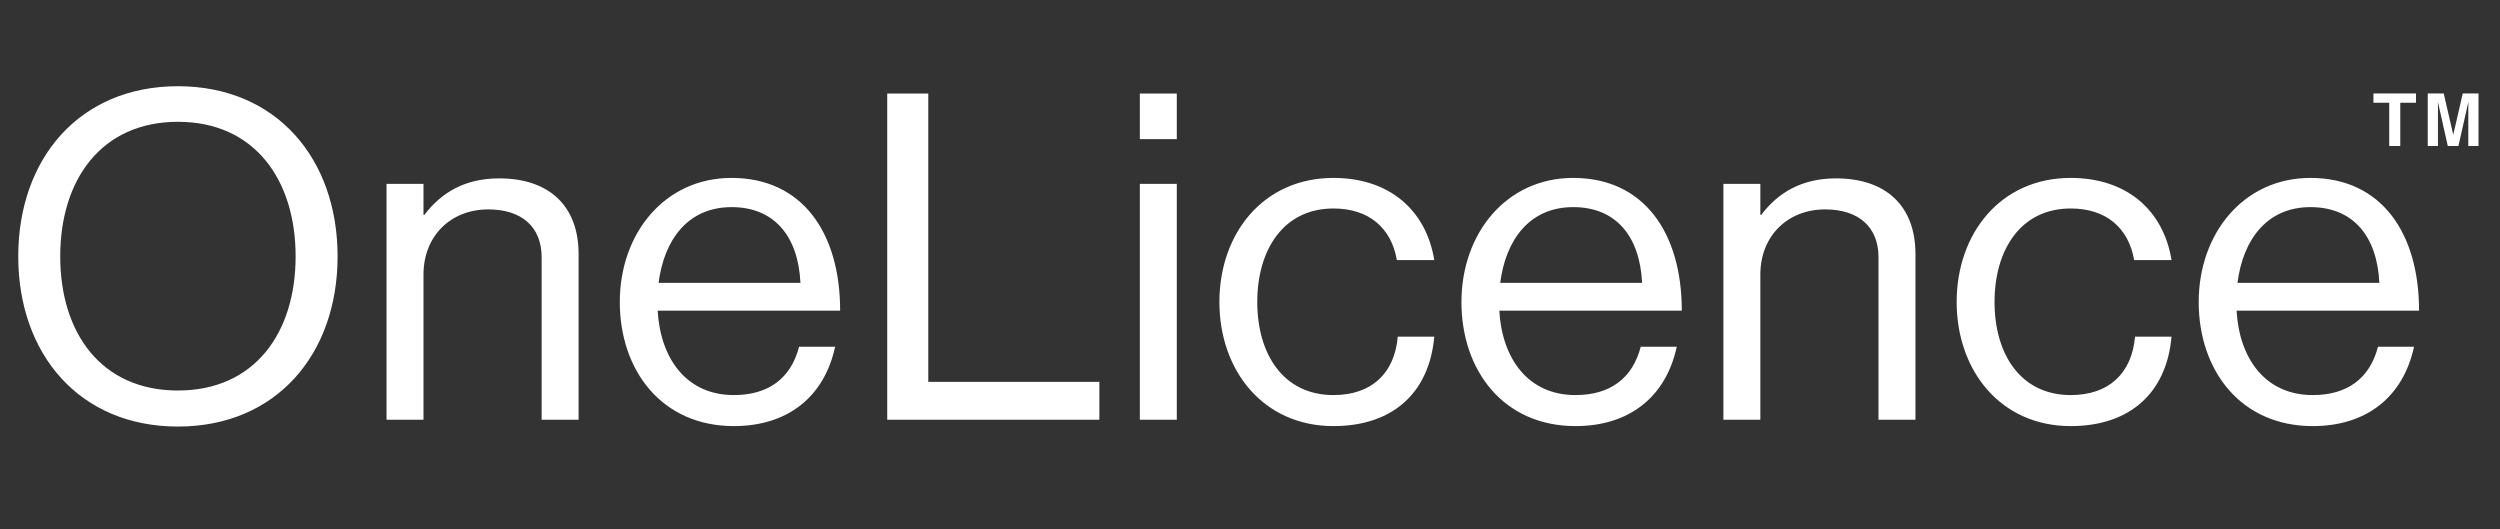 <svg width="137" height="29" viewBox="0 0 137 29" fill="none" xmlns="http://www.w3.org/2000/svg">
<rect x="0" y="0" width="137" height="29" fill="#333333" stroke="none"/>
<path d="M132.396 5.121V5.631H131.535V8H130.93V5.631H130.064V5.121H132.396ZM133.601 8H133.04V5.121H133.915L134.439 7.385L134.958 5.121H135.823V8H135.263V6.053C135.263 5.997 135.264 5.919 135.265 5.818C135.266 5.717 135.267 5.639 135.267 5.584L134.722 8H134.138L133.597 5.584C133.597 5.639 133.598 5.717 133.599 5.818C133.6 5.919 133.601 5.997 133.601 6.053V8Z" fill="white"/>
<path d="M9.75 23.375C4.35 23.375 1 19.4 1 14.05C1 8.7 4.35 4.725 9.75 4.725C15.15 4.725 18.5 8.7 18.5 14.05C18.5 19.4 15.15 23.375 9.75 23.375ZM9.75 21.4C13.95 21.4 16.2 18.25 16.2 14.05C16.2 9.85 13.95 6.675 9.75 6.675C5.55 6.675 3.3 9.85 3.3 14.05C3.3 18.25 5.55 21.4 9.75 21.4ZM23.207 10.075V11.775H23.257C24.182 10.55 25.482 9.775 27.357 9.775C30.057 9.775 31.707 11.25 31.707 13.925V23H29.682V14.1C29.682 12.425 28.582 11.475 26.757 11.475C24.707 11.475 23.207 12.925 23.207 15.05V23H21.182V10.075H23.207ZM40.215 23.35C36.265 23.35 33.965 20.3 33.965 16.55C33.965 12.8 36.415 9.75 40.09 9.75C43.965 9.75 46.04 12.75 46.04 17.025H36.04C36.19 19.65 37.615 21.65 40.215 21.65C42.09 21.65 43.34 20.75 43.79 19H45.765C45.165 21.775 43.14 23.35 40.215 23.35ZM40.09 11.35C37.69 11.35 36.39 13.15 36.09 15.5H43.865C43.74 12.925 42.415 11.35 40.09 11.35ZM48.62 23V5.125H50.87V20.925H60.245V23H48.62ZM62.463 23V10.075H64.488V23H62.463ZM62.463 7.625V5.125H64.488V7.625H62.463ZM73.073 23.35C69.223 23.35 66.823 20.3 66.823 16.55C66.823 12.8 69.223 9.75 73.073 9.75C76.123 9.75 78.148 11.5 78.598 14.25H76.548C76.248 12.5 75.023 11.425 73.073 11.425C70.323 11.425 68.898 13.7 68.898 16.55C68.898 19.4 70.323 21.65 73.073 21.65C75.173 21.65 76.423 20.45 76.598 18.45H78.598C78.323 21.55 76.298 23.35 73.073 23.35ZM86.337 23.35C82.387 23.35 80.087 20.3 80.087 16.55C80.087 12.8 82.537 9.75 86.212 9.75C90.087 9.75 92.162 12.75 92.162 17.025H82.162C82.312 19.65 83.737 21.65 86.337 21.65C88.212 21.65 89.462 20.75 89.912 19H91.887C91.287 21.775 89.262 23.35 86.337 23.35ZM86.212 11.35C83.812 11.35 82.512 13.15 82.212 15.5H89.987C89.862 12.925 88.537 11.35 86.212 11.35ZM96.467 10.075V11.775H96.517C97.442 10.55 98.742 9.775 100.617 9.775C103.317 9.775 104.967 11.25 104.967 13.925V23H102.942V14.1C102.942 12.425 101.842 11.475 100.017 11.475C97.967 11.475 96.467 12.925 96.467 15.05V23H94.442V10.075H96.467ZM113.475 23.35C109.625 23.35 107.225 20.3 107.225 16.55C107.225 12.8 109.625 9.75 113.475 9.75C116.525 9.75 118.55 11.5 119 14.25H116.95C116.65 12.5 115.425 11.425 113.475 11.425C110.725 11.425 109.3 13.7 109.3 16.55C109.3 19.4 110.725 21.65 113.475 21.65C115.575 21.65 116.825 20.45 117 18.45H119C118.725 21.55 116.7 23.35 113.475 23.35ZM126.739 23.35C122.789 23.35 120.489 20.3 120.489 16.55C120.489 12.8 122.939 9.75 126.614 9.75C130.489 9.75 132.564 12.75 132.564 17.025H122.564C122.714 19.65 124.139 21.65 126.739 21.65C128.614 21.65 129.864 20.75 130.314 19H132.289C131.689 21.775 129.664 23.35 126.739 23.35ZM126.614 11.35C124.214 11.35 122.914 13.15 122.614 15.5H130.389C130.264 12.925 128.939 11.35 126.614 11.35Z" fill="white"/>
</svg>
